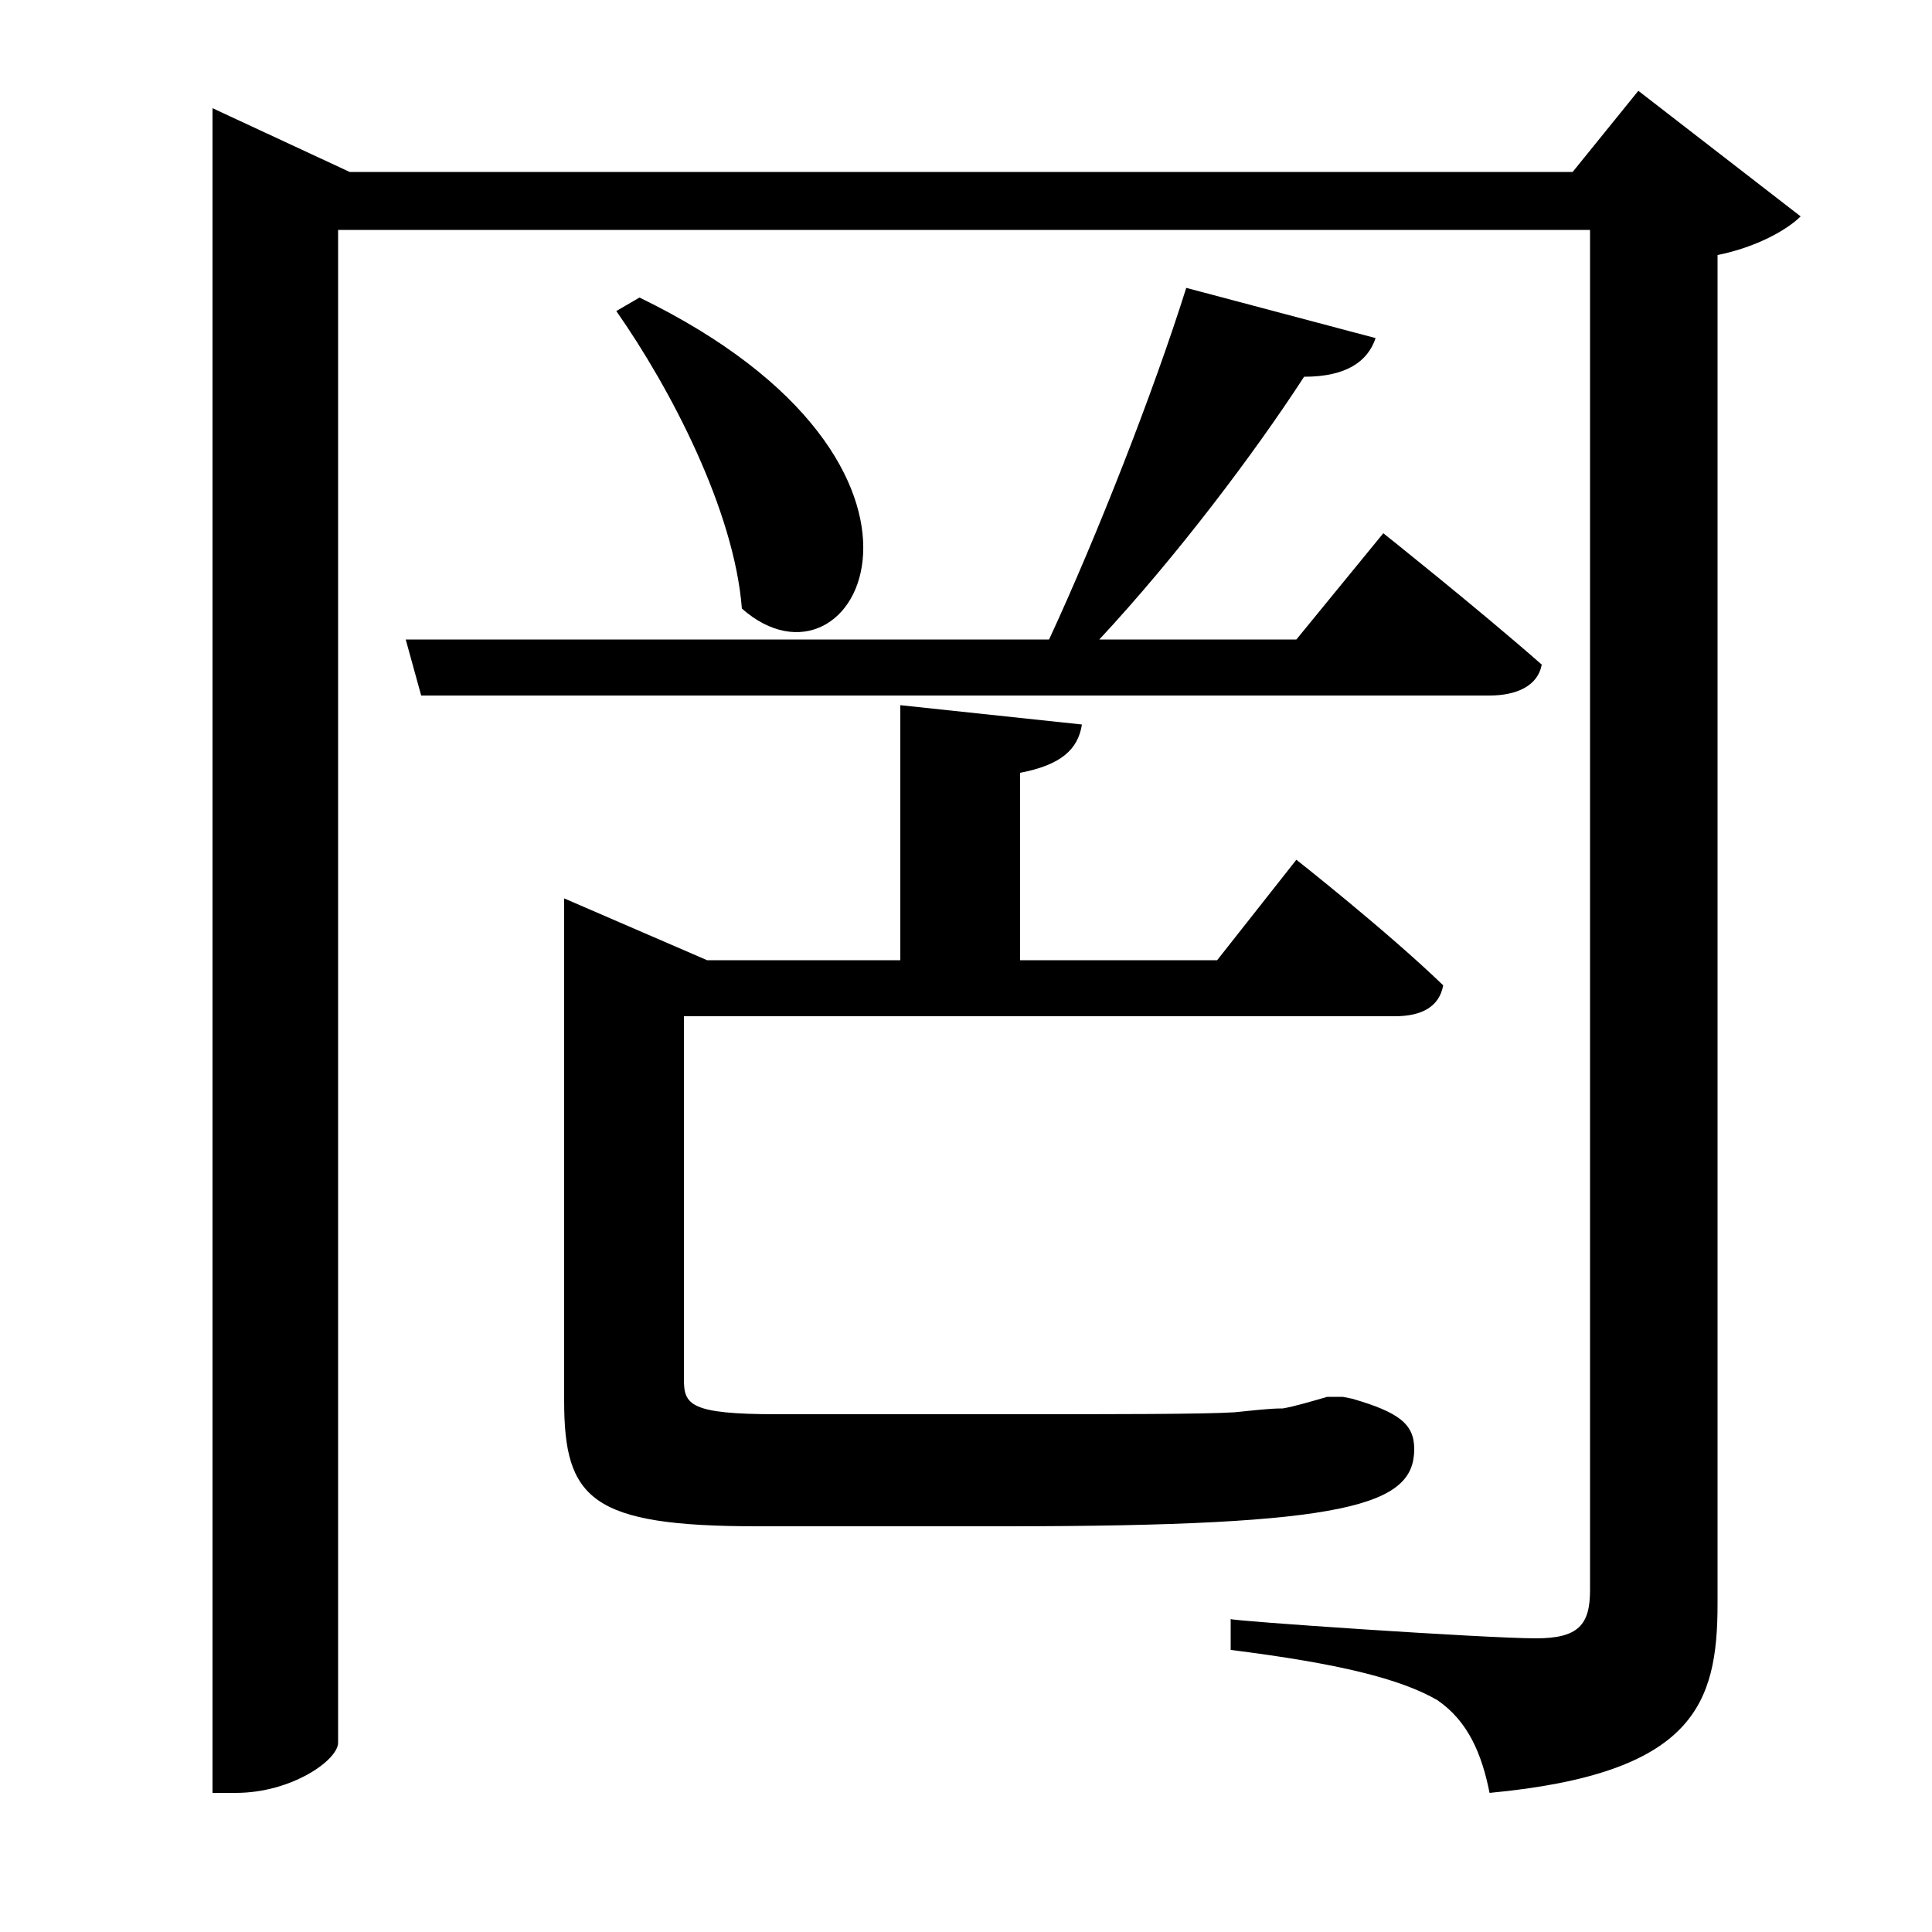 <svg xmlns="http://www.w3.org/2000/svg"
    viewBox="0 0 1000 1000">
  <!--
© 2017-2023 Adobe (http://www.adobe.com/).
Noto is a trademark of Google Inc.
This Font Software is licensed under the SIL Open Font License, Version 1.1. This Font Software is distributed on an "AS IS" BASIS, WITHOUT WARRANTIES OR CONDITIONS OF ANY KIND, either express or implied. See the SIL Open Font License for the specific language, permissions and limitations governing your use of this Font Software.
http://scripts.sil.org/OFL
  -->
<path d="M331 154L319 161C347 201 380 264 384 315 443 367 510 241 331 154ZM110 89L110 928 122 928C151 928 175 911 175 902L175 119 823 119 823 823C823 841 817 848 795 848 769 848 637 839 637 838L637 854C693 861 725 869 744 880 760 891 767 908 771 928 877 918 889 882 889 830L889 132C909 128 925 119 932 112L848 47 814 89 181 89 110 56ZM614 149C597 203 568 277 543 331L210 331 218 360 771 360C785 360 796 355 798 344 765 315 716 276 716 276L671 331 569 331C609 288 649 235 675 195 697 195 708 187 712 175ZM292 497L292 725C292 776 306 790 392 790L520 790C699 790 732 779 732 750 732 737 724 731 700 724L695 723 687 723C680 725 670 728 664 729 657 729 649 730 639 731 623 732 576 732 526 732L402 732C357 732 354 727 354 714L354 526 722 526C736 526 745 521 747 510 718 482 671 445 671 445L630 497 528 497 528 400C549 396 558 388 560 375L466 365 466 497 366 497 292 465Z"/>
</svg>